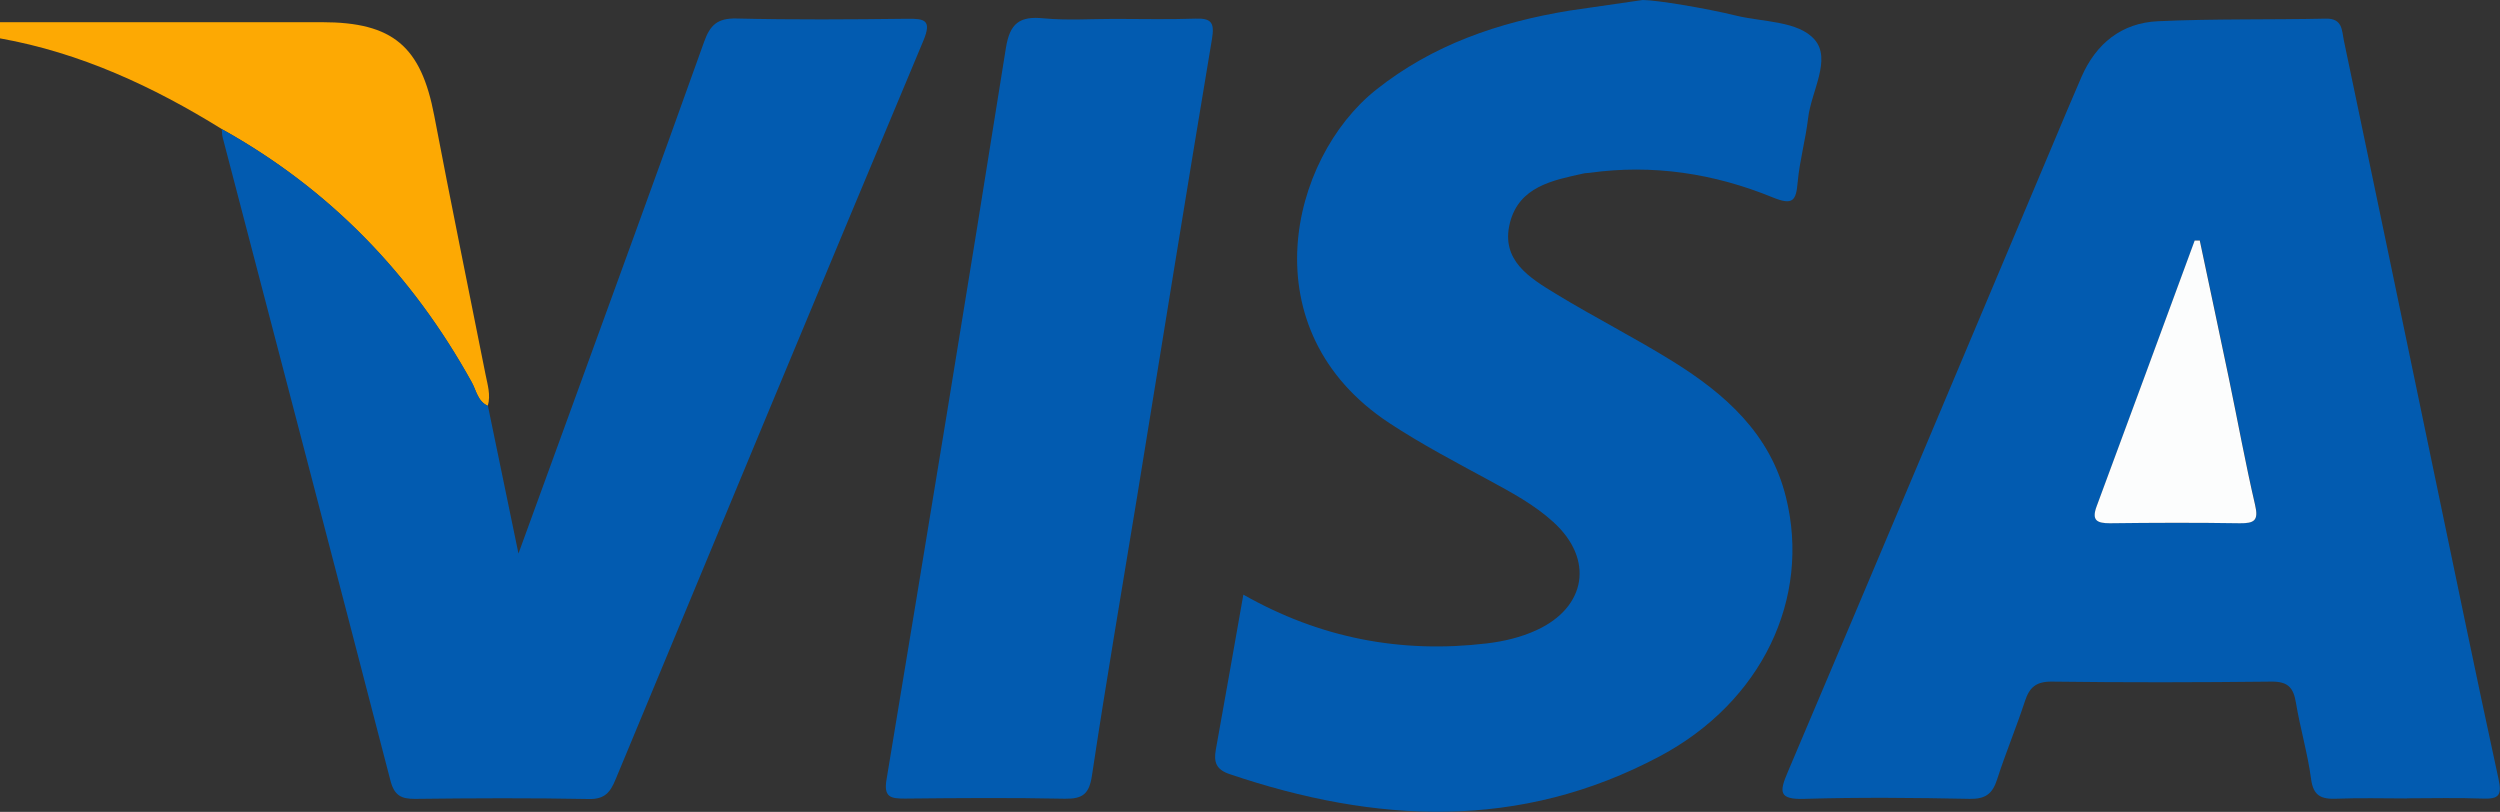  <svg id="Lag_2" xmlns="http://www.w3.org/2000/svg" viewBox="0 0 182.51 59.27">
    <rect x="0" y="0" width="182.51" height="59.27" fill="#333333" stroke="none"/>
    <g id="Lag_1-2">
      <g id="mrpVPz.tif">
        <g>
          <path
            class="cls-1"
            d="M119.92,0c1,0,4.62,.6,6.82,1.14,1.98,.48,4.55,.38,5.74,1.76,1.24,1.44-.25,3.77-.48,5.72-.18,1.56-.62,3.1-.76,4.66-.12,1.38-.34,1.74-1.85,1.12-4.27-1.74-8.74-2.43-13.37-1.78-.13,.02-.27,.01-.39,.04-2.28,.5-4.73,.96-5.4,3.61-.69,2.74,1.45,4.02,3.37,5.19,2.81,1.71,5.75,3.2,8.55,4.94,3.82,2.38,7.09,5.28,8.23,9.89,1.84,7.39-1.75,14.94-9.19,18.91-10.24,5.46-20.78,4.92-31.43,1.31-.98-.33-1.16-.88-1-1.78,.68-3.74,1.33-7.49,2.01-11.32,5.6,3.18,11.51,4.31,17.78,3.56,1.25-.15,2.47-.44,3.61-.96,3.67-1.68,4.22-5.2,1.24-7.9-1.37-1.25-3-2.13-4.62-3.01-2.49-1.35-4.99-2.66-7.36-4.22-10.27-6.77-7.28-19.29-.97-24.32,4.15-3.3,8.94-4.93,14.09-5.78"
          />
          <path
            class="cls-3"
            d="M16.19,9.42C11.17,6.31,5.87,3.85,0,2.8V1.62c7.84,0,15.68,0,23.51,0,5.18,0,7.23,1.77,8.19,6.82,1.2,6.3,2.49,12.58,3.74,18.87,.15,.77,.4,1.52,.17,2.32-.75-.34-.84-1.12-1.18-1.73-4.35-7.86-10.36-14.09-18.25-18.48Z"
          />
          <path
            class="cls-1"
            d="M175.71,58.29c-1.72,0-3.43-.05-5.15,.02-1.09,.04-1.68-.2-1.84-1.43-.25-1.88-.8-3.72-1.11-5.59-.18-1.09-.58-1.54-1.78-1.53-5.35,.06-10.7,.07-16.04,0-1.15-.01-1.63,.42-1.96,1.42-.63,1.93-1.42,3.81-2.04,5.74-.33,1.03-.85,1.42-1.98,1.4-4.03-.08-8.06-.12-12.08,0-1.88,.06-1.84-.5-1.22-1.95,6.51-15.33,12.97-30.68,19.44-46.03,.66-1.57,1.32-3.15,2-4.71,1.06-2.44,2.93-3.96,5.59-4.08,4.08-.19,8.18-.1,12.27-.19,1.22-.02,1.15,.88,1.3,1.59,2.16,10.27,4.29,20.54,6.43,30.81,1.61,7.7,3.19,15.41,4.86,23.1,.27,1.22,.01,1.48-1.15,1.44-1.85-.07-3.7-.02-5.54-.02Zm-15.13-40.74h-.35c-2.38,6.47-4.76,12.94-7.16,19.41-.38,1.03,.03,1.24,.98,1.23,3.16-.03,6.32-.04,9.48,0,1.06,.02,1.37-.2,1.11-1.34-.71-3.05-1.27-6.14-1.91-9.22-.7-3.37-1.42-6.73-2.13-10.09Z"
          />
          <path
            class="cls-1"
            d="M16.19,9.42c7.89,4.39,13.9,10.62,18.25,18.48,.34,.61,.43,1.39,1.18,1.73l2.23,10.78c1.23-3.37,2.3-6.31,3.37-9.25,3.4-9.36,6.83-18.72,10.18-28.1,.44-1.23,.97-1.74,2.36-1.71,4.16,.1,8.32,.07,12.47,.02,1.3-.02,1.8,.11,1.18,1.6-7.53,17.96-15,35.94-22.47,53.93-.39,.95-.8,1.46-1.97,1.43-4.22-.08-8.45-.06-12.67-.01-1.01,.01-1.51-.25-1.79-1.31-4.06-15.67-8.17-31.33-12.26-47-.05-.19-.04-.39-.06-.59Z"
          />
          <path
            class="cls-1"
            d="M81.34,1.38c1.98,0,3.96,.05,5.94-.02,1.18-.04,1.39,.32,1.2,1.48-1.86,11.12-3.65,22.25-5.46,33.38-1.11,6.79-2.28,13.58-3.3,20.38-.2,1.35-.66,1.73-1.98,1.71-3.89-.08-7.78-.05-11.68-.01-1.03,0-1.56-.09-1.34-1.39,2.95-17.79,5.88-35.57,8.71-53.38,.29-1.85,1.01-2.37,2.78-2.19,1.7,.16,3.43,.04,5.14,.04Z"
          />
          <path
            class="cls-2"
            d="M160.59,17.55c.71,3.36,1.43,6.73,2.13,10.09,.64,3.07,1.2,6.16,1.91,9.22,.27,1.14-.05,1.35-1.11,1.34-3.16-.05-6.32-.04-9.48,0-.95,0-1.36-.2-.98-1.23,2.4-6.47,4.78-12.94,7.16-19.41h.35Z"
          />
        </g>
      </g>
    </g>
	<style>
	.cls-1 {
	  fill: #025bb0;
	}
	.cls-2 {
	  fill: #fcfdfd;
	}
	.cls-3 {
	  fill: #fda903;
	}
	</style>
  </svg>